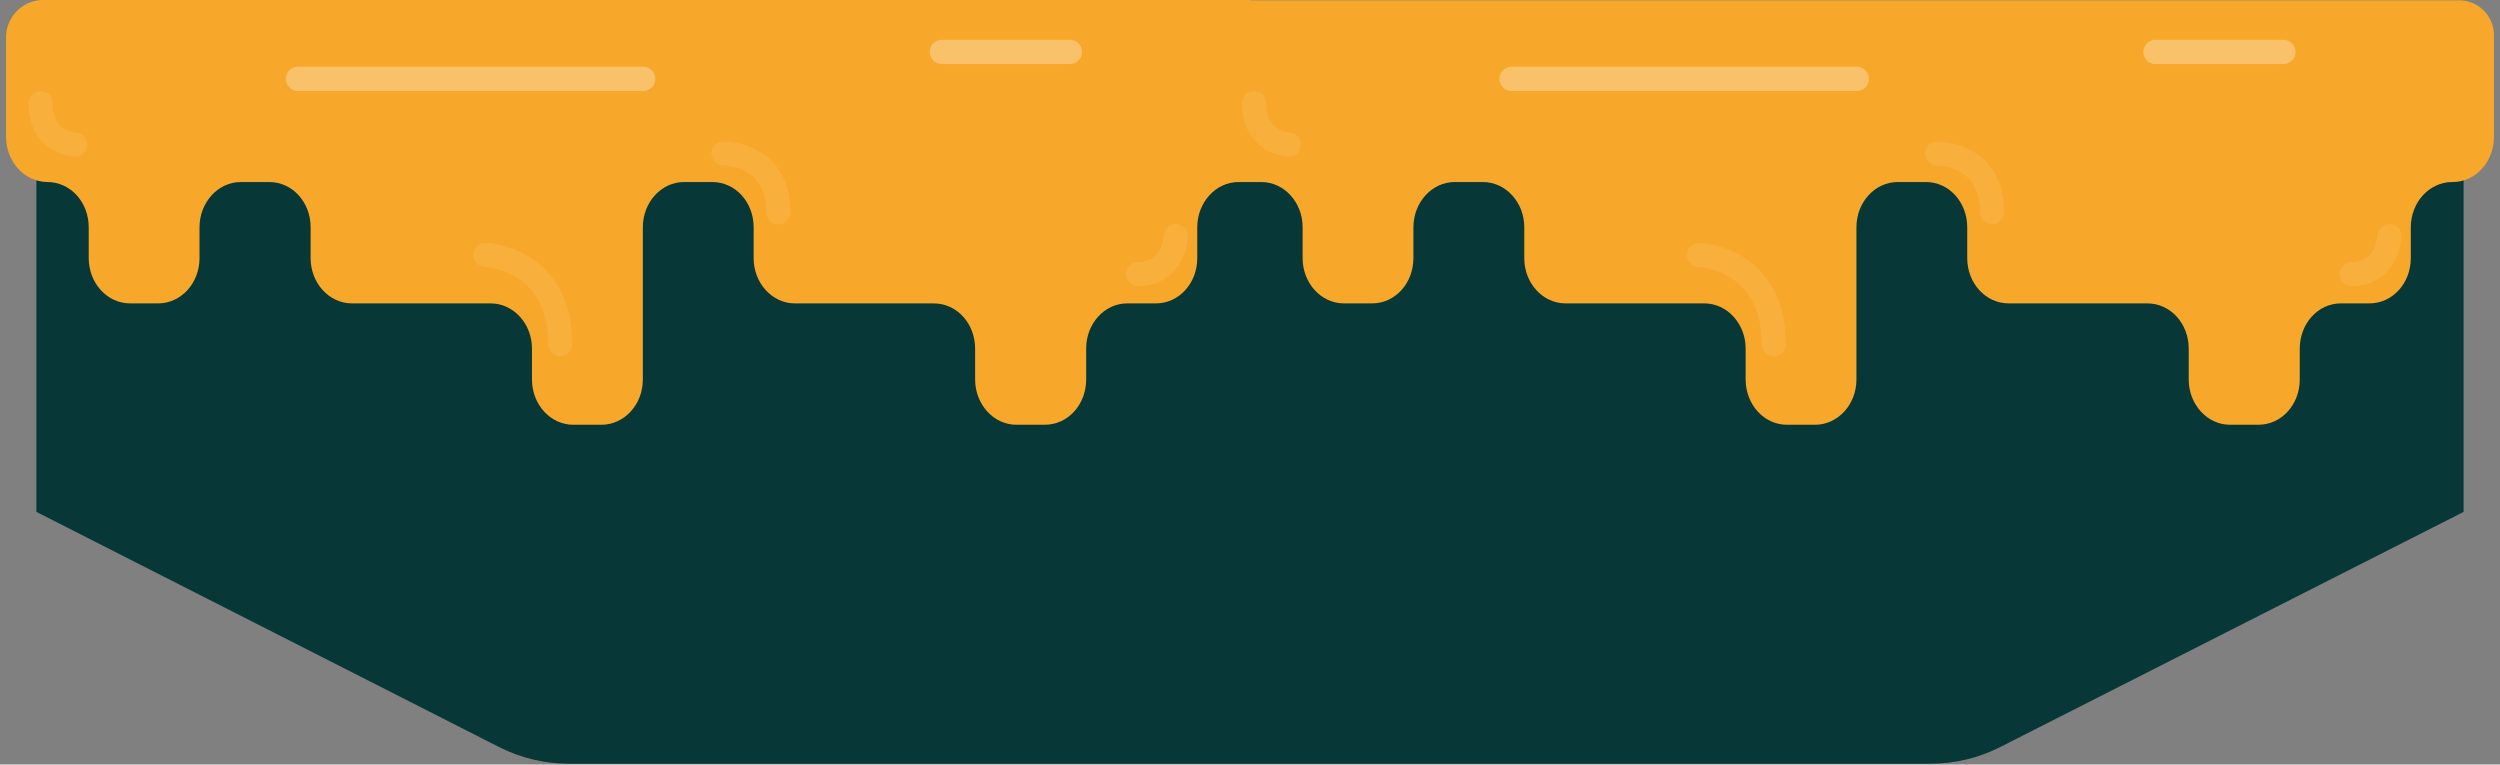 <svg width="412" height="126" viewBox="0 0 412 126" fill="none" xmlns="http://www.w3.org/2000/svg">
<rect x="0" y="0" width="412" height="126" fill="#808080" stroke="none"/>
<path d="M406 0.86H6V84.36L82.26 123.12C85.812 124.921 89.738 125.86 93.72 125.86H318.16C322.142 125.86 326.068 124.921 329.62 123.12L406 84.36V0.86Z" fill="#073737"/>
<path d="M204.21 30H204.12C200.36 30 197.32 33.34 197.31 37.45V42.55C197.31 46.66 194.31 49.99 190.51 50H185.77C182 50 179 53.34 179 57.45V62.55C179 66.67 176 70 172.19 70H167.5C163.75 70 160.71 66.66 160.7 62.55V57.45C160.7 53.33 157.7 50 153.89 50H131C127.25 50 124.2 46.66 124.2 42.55V37.45C124.2 33.33 121.2 30 117.39 30H112.74C108.98 30 105.94 33.34 105.94 37.45V62.55C105.94 66.67 102.88 70 99.13 70H94.47C90.71 70 87.67 66.66 87.67 62.55V57.45C87.67 53.33 84.61 50 80.86 50H58C54.24 50 51.2 46.66 51.19 42.55V37.45C51.19 33.33 48.19 30 44.38 30H39.69C35.93 30 32.89 33.34 32.88 37.45V42.55C32.88 46.67 29.83 50 26.07 50H21.43C17.67 50 14.63 46.66 14.62 42.55V37.45C14.62 33.33 11.62 30 7.81 30C6.899 29.992 6.001 29.793 5.172 29.416C4.344 29.039 3.603 28.492 3 27.81C1.697 26.37 0.983 24.492 1 22.55V6.43C0.962 5.621 1.085 4.813 1.36 4.052C1.635 3.291 2.058 2.592 2.605 1.994C3.151 1.397 3.81 0.913 4.543 0.571C5.277 0.229 6.071 0.035 6.88 6.94905e-05H205.53C205.748 -0.003 205.965 0.014 206.18 0.05C206.41 0.05 206.64 0.05 206.88 0.05H405.53C407.04 0.125 408.46 0.791 409.484 1.905C410.507 3.018 411.052 4.489 411 6V22.55C411 26.66 408 30 404.2 30H404.11C400.35 30 397.31 33.34 397.3 37.45V42.55C397.3 46.66 394.3 49.99 390.5 50H385.76C382 50 379 53.34 379 57.45V62.55C379 66.67 376 70 372.19 70H367.5C363.75 70 360.71 66.66 360.7 62.55V57.45C360.7 53.33 357.7 50 353.89 50H331C327.25 50 324.2 46.66 324.2 42.55V37.45C324.2 33.33 321.2 30 317.39 30H312.74C308.99 30 305.94 33.34 305.94 37.45V62.55C305.94 66.67 302.88 70 299.13 70H294.48C290.72 70 287.68 66.66 287.68 62.55V57.45C287.68 53.33 284.62 50 280.87 50H258C254.24 50 251.2 46.66 251.2 42.55V37.45C251.2 33.33 248.14 30 244.38 30H239.74C235.98 30 232.94 33.34 232.93 37.45V42.55C232.93 46.67 229.93 50 226.12 50H221.48C217.72 50 214.68 46.66 214.67 42.55V37.45C214.67 33.33 211.62 30 207.86 30" fill="#F7A729"/>
<g opacity="0.3">
<path opacity="0.3" d="M80 42C80 42 92.31 42.48 92.31 56.7L80 42Z" fill="#F7A729"/>
<path opacity="0.3" d="M80 42C80 42 92.31 42.48 92.31 56.7" stroke="white" stroke-width="4" stroke-miterlimit="10" stroke-linecap="round"/>
</g>
<g opacity="0.3">
<path opacity="0.3" d="M119.229 25.3C119.229 25.3 128.289 25.16 128.289 35L119.229 25.3Z" fill="#F7A729"/>
<path opacity="0.3" d="M119.229 25.3C119.229 25.3 128.289 25.16 128.289 35" stroke="white" stroke-width="4" stroke-miterlimit="10" stroke-linecap="round"/>
</g>
<g opacity="0.3">
<path opacity="0.3" d="M12.389 23.81C12.389 23.81 6.689 23.61 6.689 17.01L12.389 23.81Z" fill="#F7A729"/>
<path opacity="0.3" d="M12.389 23.81C12.389 23.81 6.689 23.61 6.689 17.01" stroke="white" stroke-width="4" stroke-miterlimit="10" stroke-linecap="round"/>
</g>
<g opacity="0.3">
<path opacity="0.3" d="M193.76 38.91C193.76 38.91 193.57 45.16 187.55 45.16L193.76 38.91Z" fill="#F7A729"/>
<path opacity="0.3" d="M193.76 38.91C193.76 38.91 193.57 45.16 187.55 45.16" stroke="white" stroke-width="4" stroke-miterlimit="10" stroke-linecap="round"/>
</g>
<path opacity="0.3" d="M155.21 8.56H176.31" stroke="white" stroke-width="4" stroke-miterlimit="10" stroke-linecap="round"/>
<path opacity="0.3" d="M49.1 13H106" stroke="white" stroke-width="4" stroke-miterlimit="10" stroke-linecap="round"/>
<g opacity="0.3">
<path opacity="0.3" d="M280 42C280 42 292.31 42.48 292.31 56.7L280 42Z" fill="#F7A729"/>
<path opacity="0.3" d="M280 42C280 42 292.31 42.48 292.31 56.7" stroke="white" stroke-width="4" stroke-miterlimit="10" stroke-linecap="round"/>
</g>
<g opacity="0.3">
<path opacity="0.3" d="M319.229 25.3C319.229 25.3 328.299 25.16 328.299 35L319.229 25.3Z" fill="#F7A729"/>
<path opacity="0.3" d="M319.229 25.3C319.229 25.3 328.299 25.16 328.299 35" stroke="white" stroke-width="4" stroke-miterlimit="10" stroke-linecap="round"/>
</g>
<g opacity="0.3">
<path opacity="0.3" d="M212.399 23.81C212.399 23.81 206.689 23.61 206.689 17.01L212.399 23.81Z" fill="#F7A729"/>
<path opacity="0.3" d="M212.399 23.81C212.399 23.81 206.689 23.61 206.689 17.01" stroke="white" stroke-width="4" stroke-miterlimit="10" stroke-linecap="round"/>
</g>
<g opacity="0.3">
<path opacity="0.3" d="M393.76 38.91C393.76 38.91 393.58 45.16 387.55 45.16L393.76 38.91Z" fill="#F7A729"/>
<path opacity="0.3" d="M393.76 38.91C393.76 38.91 393.58 45.16 387.55 45.16" stroke="white" stroke-width="4" stroke-miterlimit="10" stroke-linecap="round"/>
</g>
<path opacity="0.3" d="M355.22 8.56H376.32" stroke="white" stroke-width="4" stroke-miterlimit="10" stroke-linecap="round"/>
<path opacity="0.3" d="M249.1 13H306" stroke="white" stroke-width="4" stroke-miterlimit="10" stroke-linecap="round"/>
</svg>
